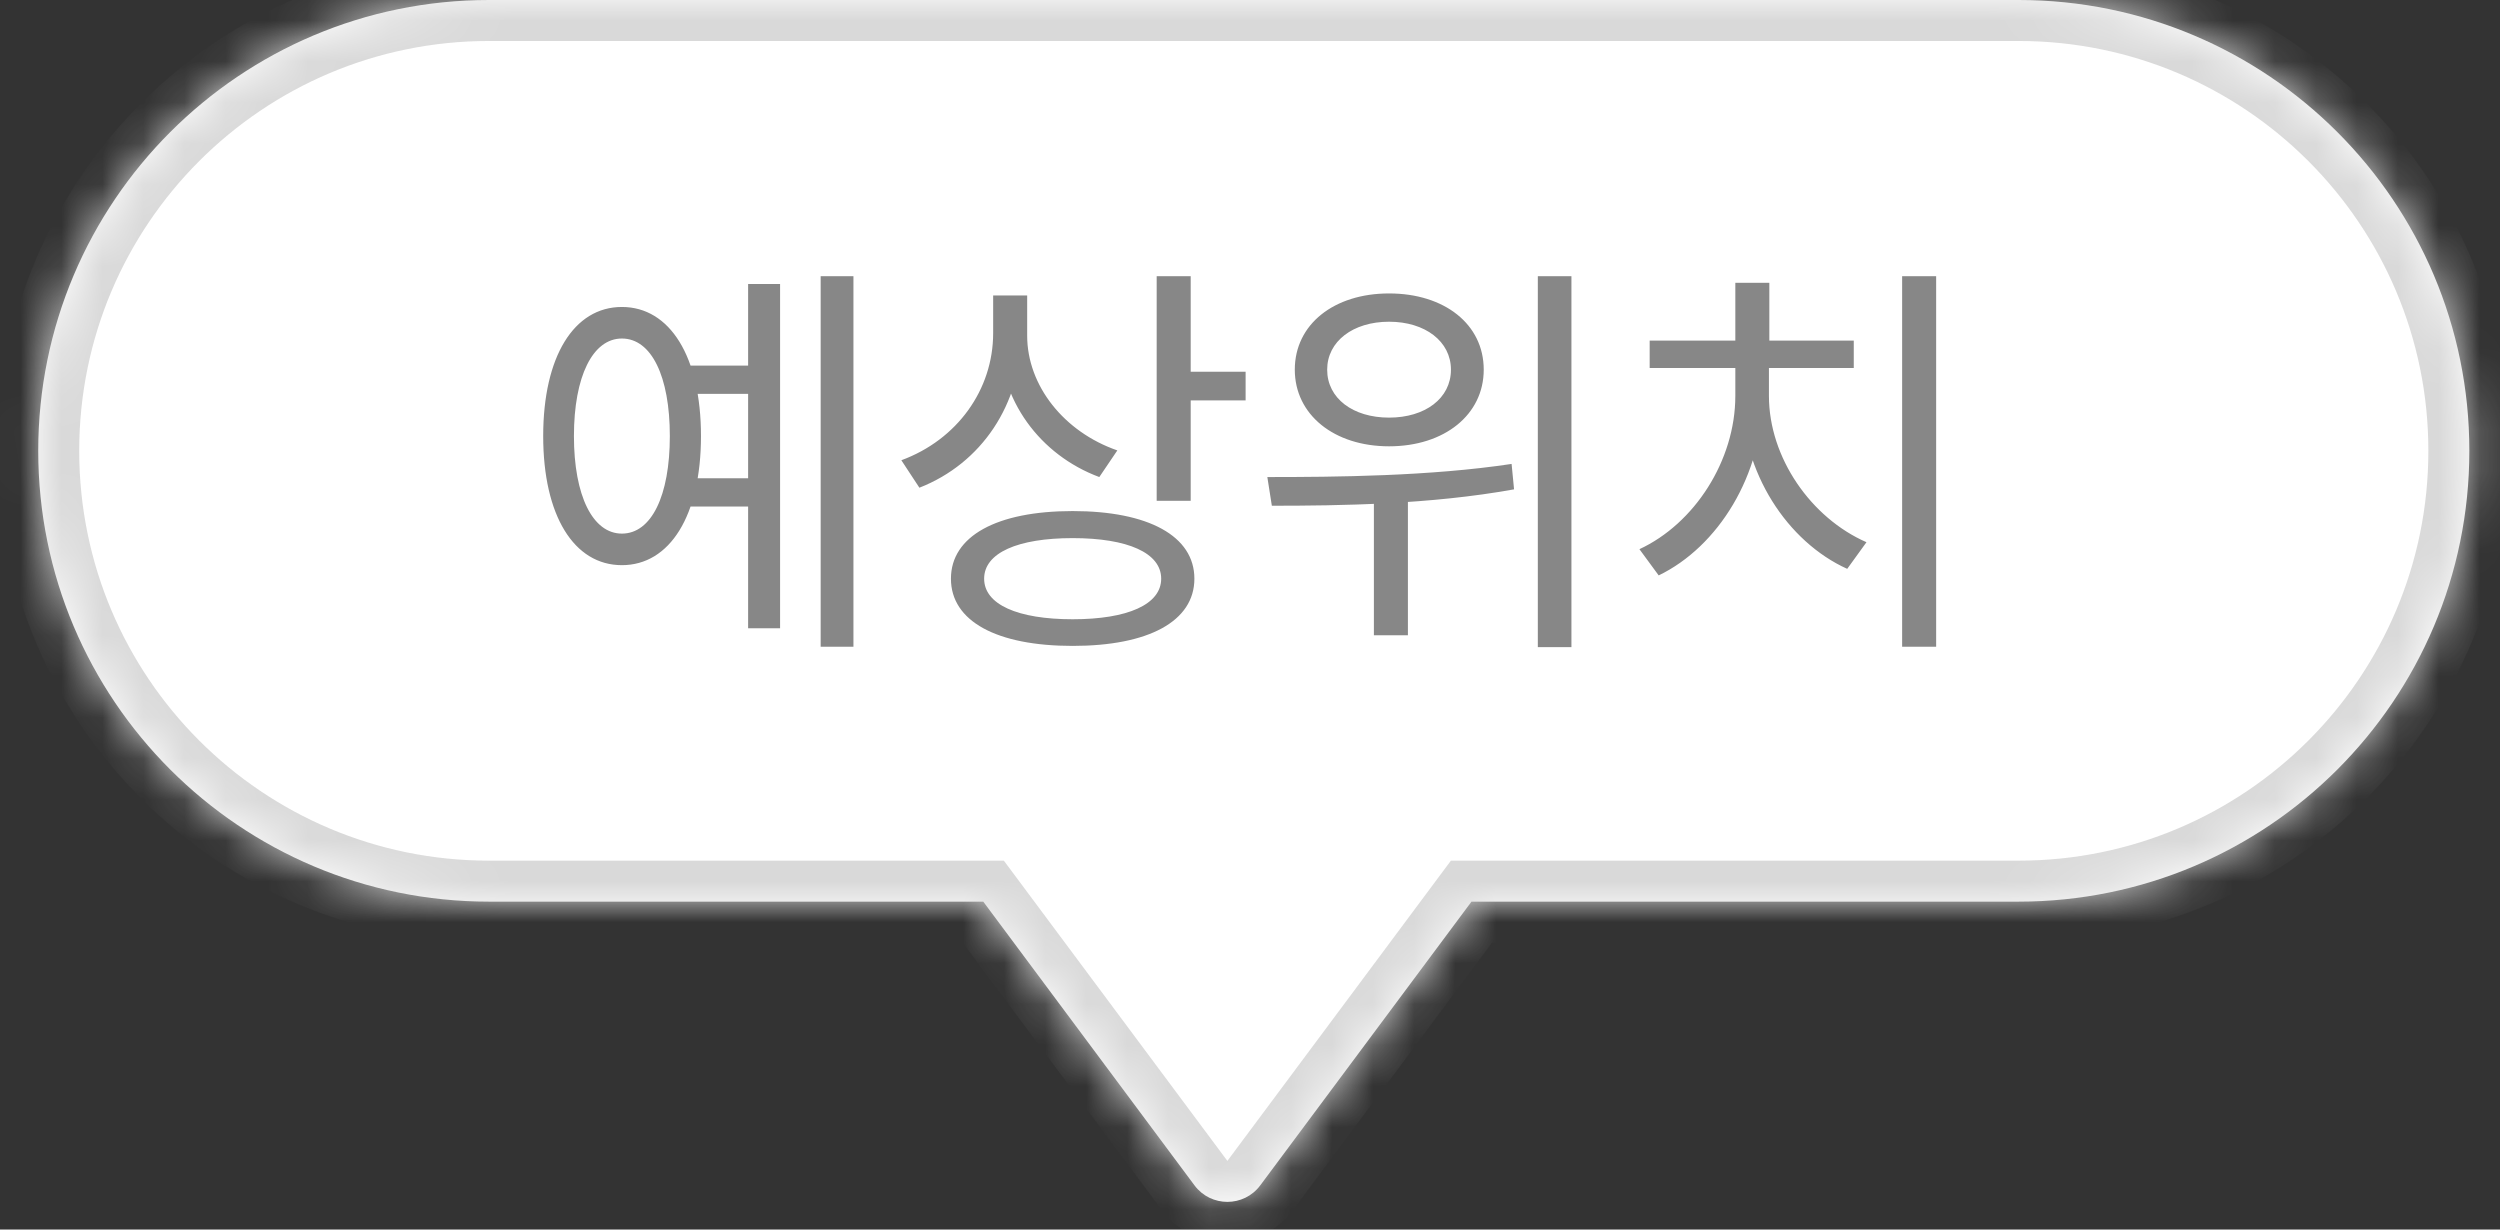 <svg width="61" height="30" viewBox="0 0 61 30" fill="none" xmlns="http://www.w3.org/2000/svg">
<rect x="0" y="0" width="61" height="30" fill="#333333" stroke="none"/>
<mask id="path-1-inside-1_155_1267" fill="white">
<path fill-rule="evenodd" clip-rule="evenodd" d="M11.933 0C5.858 0 0.933 4.925 0.933 11C0.933 17.075 5.858 22 11.933 22H23.992L29.146 28.923C29.546 29.46 30.35 29.46 30.75 28.923L35.904 22H49.252C55.327 22 60.252 17.075 60.252 11C60.252 4.925 55.327 0 49.252 0H11.933Z"/>
</mask>
<path fill-rule="evenodd" clip-rule="evenodd" d="M11.933 0C5.858 0 0.933 4.925 0.933 11C0.933 17.075 5.858 22 11.933 22H23.992L29.146 28.923C29.546 29.46 30.35 29.46 30.75 28.923L35.904 22H49.252C55.327 22 60.252 17.075 60.252 11C60.252 4.925 55.327 0 49.252 0H11.933Z" fill="white"/>
<path d="M23.992 22L24.794 21.403L24.494 21H23.992V22ZM29.146 28.923L28.344 29.52H28.344L29.146 28.923ZM30.75 28.923L31.552 29.52H31.552L30.75 28.923ZM35.904 22V21H35.402L35.102 21.403L35.904 22ZM1.933 11C1.933 5.477 6.41 1 11.933 1V-1C5.306 -1 -0.067 4.373 -0.067 11H1.933ZM11.933 21C6.411 21 1.933 16.523 1.933 11H-0.067C-0.067 17.627 5.306 23 11.933 23V21ZM23.992 21H11.933V23H23.992V21ZM29.948 28.326L24.794 21.403L23.19 22.597L28.344 29.52L29.948 28.326ZM29.948 28.326H29.948L28.344 29.52C29.143 30.594 30.752 30.594 31.552 29.52L29.948 28.326ZM35.102 21.403L29.948 28.326L31.552 29.52L36.706 22.597L35.102 21.403ZM49.252 21H35.904V23H49.252V21ZM59.252 11C59.252 16.523 54.775 21 49.252 21V23C55.879 23 61.252 17.627 61.252 11H59.252ZM49.252 1C54.775 1 59.252 5.477 59.252 11H61.252C61.252 4.373 55.879 -1 49.252 -1V1ZM11.933 1H49.252V-1H11.933V1Z" fill="#D9D9D9" mask="url(#path-1-inside-1_155_1267)"/>
<path d="M16.744 8.92V9.61H18.504V8.92H16.744ZM16.744 11.67V12.36H18.504V11.67H16.744ZM20.024 6.74V15.78H20.824V6.74H20.024ZM18.254 6.93V15.33H19.034V6.93H18.254ZM15.174 7.49C14.004 7.49 13.254 8.7 13.254 10.64C13.254 12.58 14.004 13.79 15.174 13.79C16.344 13.79 17.104 12.58 17.104 10.64C17.104 8.7 16.344 7.49 15.174 7.49ZM15.174 8.26C15.894 8.26 16.344 9.18 16.344 10.64C16.344 12.1 15.894 13.02 15.174 13.02C14.464 13.02 14.004 12.1 14.004 10.64C14.004 9.18 14.464 8.26 15.174 8.26ZM24.233 7.21V8.13C24.233 9.51 23.353 10.73 21.993 11.23L22.433 11.9C23.943 11.31 24.923 9.87 24.923 8.13V7.21H24.233ZM24.383 7.21V8.19C24.383 9.76 25.373 11.1 26.823 11.64L27.263 10.99C25.963 10.54 25.063 9.41 25.063 8.19V7.21H24.383ZM28.223 6.74V12.22H29.053V6.74H28.223ZM28.823 9.07V9.77H30.393V9.07H28.823ZM26.173 12.47C24.323 12.47 23.203 13.08 23.203 14.12C23.203 15.16 24.323 15.76 26.173 15.76C28.023 15.76 29.143 15.16 29.143 14.12C29.143 13.08 28.023 12.47 26.173 12.47ZM26.173 13.13C27.513 13.13 28.333 13.49 28.333 14.12C28.333 14.75 27.513 15.11 26.173 15.11C24.833 15.11 24.013 14.75 24.013 14.12C24.013 13.49 24.833 13.13 26.173 13.13ZM33.893 7.16C32.553 7.16 31.593 7.91 31.593 9.02C31.593 10.12 32.553 10.89 33.893 10.89C35.243 10.89 36.203 10.12 36.203 9.02C36.203 7.91 35.243 7.16 33.893 7.16ZM33.893 7.85C34.773 7.85 35.403 8.33 35.403 9.02C35.403 9.72 34.773 10.19 33.893 10.19C33.013 10.19 32.383 9.72 32.383 9.02C32.383 8.33 33.013 7.85 33.893 7.85ZM33.523 11.89V15.5H34.353V11.89H33.523ZM37.523 6.74V15.79H38.343V6.74H37.523ZM31.033 12.34C32.683 12.34 34.903 12.31 36.943 11.94L36.883 11.32C34.893 11.62 32.603 11.64 30.923 11.64L31.033 12.34ZM46.412 6.74V15.78H47.242V6.74H46.412ZM42.342 8.89V9.66C42.342 11.24 41.342 12.78 40.002 13.4L40.472 14.04C41.922 13.34 43.012 11.59 43.012 9.66V8.89H42.342ZM42.502 8.89V9.66C42.502 11.53 43.612 13.22 45.072 13.88L45.542 13.23C44.192 12.64 43.162 11.17 43.162 9.66V8.89H42.502ZM40.252 8.31V8.98H45.232V8.31H40.252ZM42.342 6.9V8.68H43.172V6.9H42.342Z" fill="#878787"/>
</svg>
